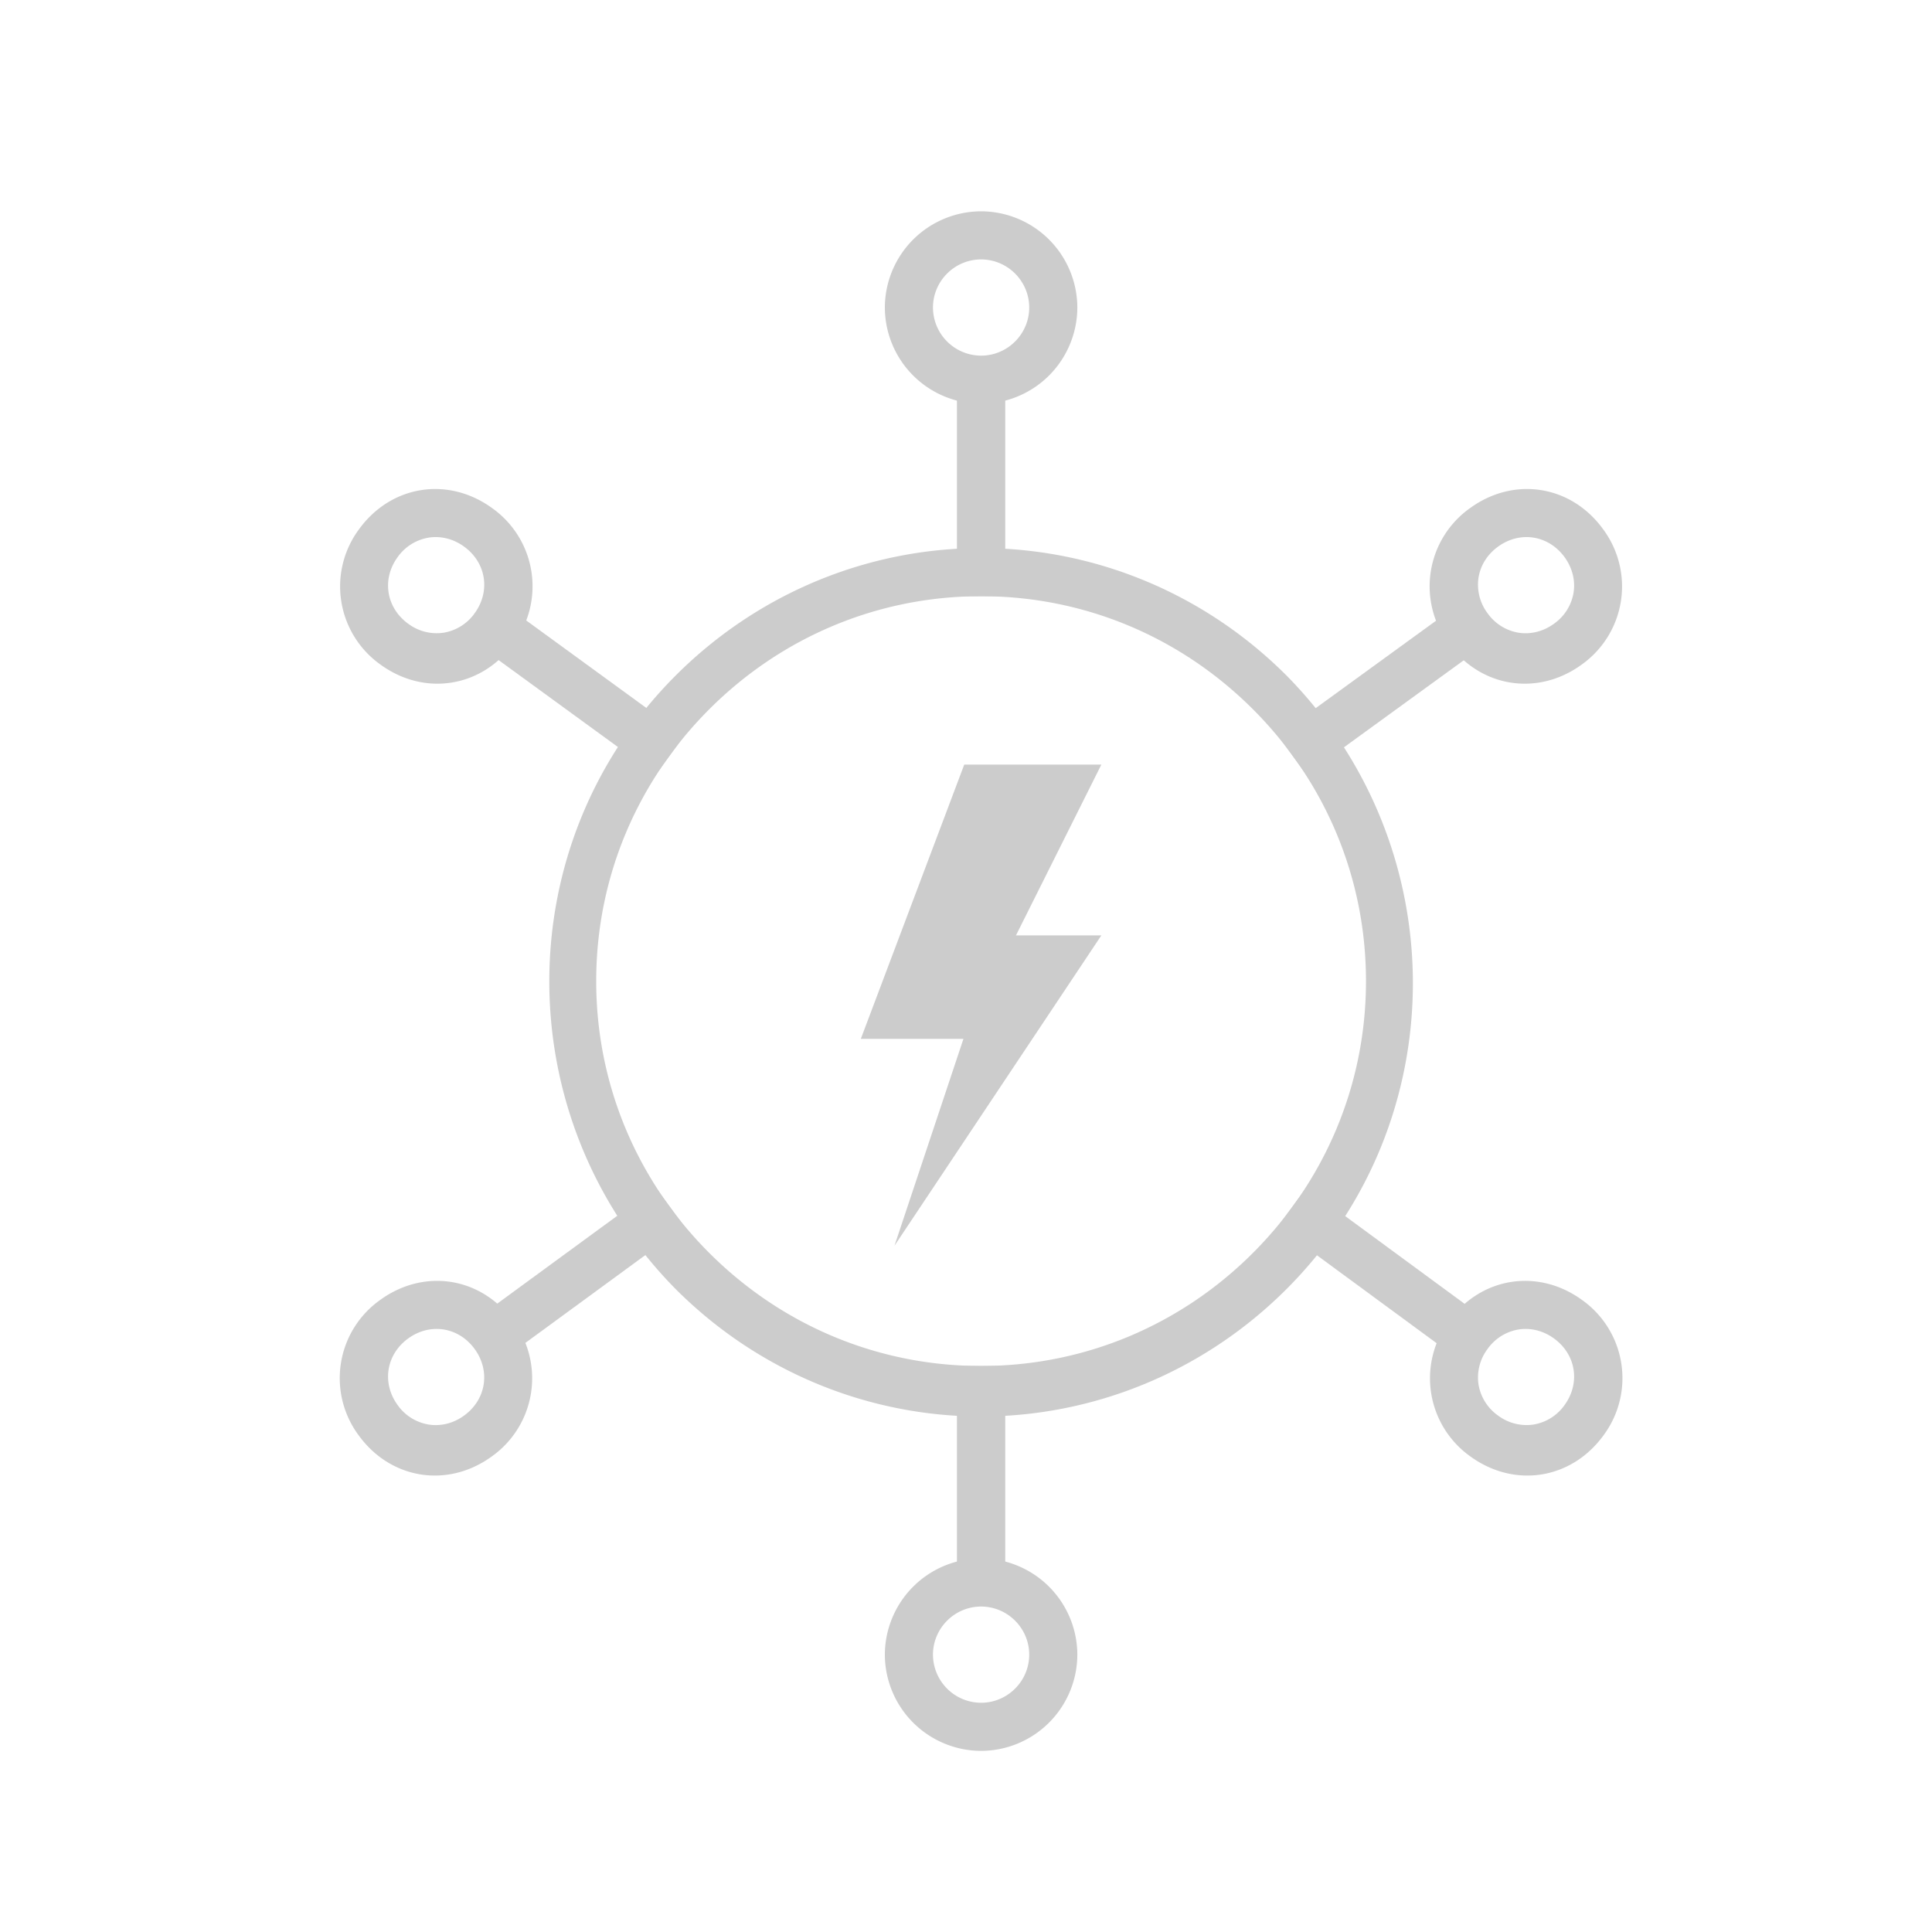 <svg xmlns="http://www.w3.org/2000/svg" width="64" height="64" viewBox="0 0 64 64">
    <g fill="none" fill-rule="evenodd">
        <path d="M0 0h64v64H0z"/>
        <path fill="#CCC" fill-rule="nonzero" d="M31.942 34.413h-3.426l3.426-9.085h4.542z"/>
        <path fill="#CCC" fill-rule="nonzero" d="M29.631 41.266l3.427-10.28h3.426z"/>
        <path fill="#CCC" fill-rule="nonzero" d="M32.5 19.75c3.427 0 6.614 1.355 9.005 3.745 2.39 2.39 3.745 5.578 3.745 9.005 0 3.427-1.355 6.614-3.745 9.005-2.39 2.39-5.578 3.745-9.005 3.745-3.427 0-6.614-1.355-9.005-3.745-2.39-2.39-3.745-5.578-3.745-9.005 0-3.427 1.355-6.614 3.745-9.005 2.39-2.39 5.578-3.745 9.005-3.745zm0-1.594c-3.666 0-7.331 1.435-10.12 4.224-5.578 5.578-5.578 14.662 0 20.32 2.789 2.79 6.454 4.223 10.12 4.223 3.666 0 7.331-1.434 10.12-4.223 5.578-5.578 5.578-14.663 0-20.32-2.789-2.79-6.454-4.224-10.12-4.224zM32.5 8.594c.877 0 1.594.717 1.594 1.594 0 .876-.717 1.593-1.594 1.593a1.598 1.598 0 0 1-1.594-1.594c0-.876.717-1.593 1.594-1.593zM32.5 7a3.197 3.197 0 0 0-3.188 3.188 3.197 3.197 0 0 0 3.188 3.187 3.197 3.197 0 0 0 3.188-3.188A3.197 3.197 0 0 0 32.5 7zM32.5 53.219c.877 0 1.594.717 1.594 1.593 0 .877-.717 1.594-1.594 1.594a1.598 1.598 0 0 1-1.594-1.593c0-.877.717-1.594 1.594-1.594zm0-1.594a3.197 3.197 0 0 0-3.188 3.188A3.197 3.197 0 0 0 32.5 58a3.197 3.197 0 0 0 3.188-3.188 3.197 3.197 0 0 0-3.188-3.187z"/>
        <path stroke="#CCC" stroke-width="1.6" d="M32.5 19.75v-7.375M32.5 52.625V45.25"/>
        <path fill="#CCC" fill-rule="nonzero" d="M50.801 17.81c.394.063.763.282 1.028.647.264.365.36.783.297 1.177a1.573 1.573 0 0 1-.647 1.027c-.364.265-.783.36-1.176.298a1.573 1.573 0 0 1-1.027-.647 1.573 1.573 0 0 1-.298-1.177c.062-.393.282-.762.647-1.027.364-.265.783-.36 1.176-.298zm.25-1.574c-.787-.125-1.624.066-2.354.596a3.175 3.175 0 0 0-.71 4.486c.53.73 1.267 1.169 2.054 1.293.787.125 1.624-.065 2.353-.595a3.175 3.175 0 0 0 .71-4.486c-.529-.73-1.266-1.17-2.053-1.294zM14.697 44.041c.394.063.762.283 1.027.647.53.73.38 1.674-.349 2.204-.364.265-.783.36-1.176.298a1.573 1.573 0 0 1-1.028-.647c-.53-.73-.38-1.674.35-2.204.364-.265.783-.36 1.176-.298zm.25-1.574c-.788-.124-1.624.066-2.354.596a3.175 3.175 0 0 0-.71 4.486c.53.73 1.267 1.169 2.054 1.294.787.124 1.624-.066 2.353-.596a3.175 3.175 0 0 0 .71-4.486c-.53-.73-1.266-1.169-2.053-1.294z"/>
        <path stroke="#CCC" stroke-width="1.6" d="M42.802 25.015l5.597-4.066M16.75 43.972l5.448-3.987"/>
        <g>
            <path fill="#CCC" fill-rule="nonzero" d="M14.199 17.81c.393-.062.812.033 1.176.298.73.53.88 1.474.35 2.204a1.573 1.573 0 0 1-1.028.647 1.573 1.573 0 0 1-1.176-.298c-.73-.53-.88-1.475-.35-2.204a1.573 1.573 0 0 1 1.028-.647zm-.25-1.574c-.787.125-1.524.564-2.054 1.294a3.175 3.175 0 0 0 .71 4.486c.73.53 1.567.72 2.354.595.787-.124 1.524-.564 2.054-1.293a3.175 3.175 0 0 0-.71-4.486c-.73-.53-1.567-.72-2.354-.596zM50.303 44.041c.393-.062.812.033 1.176.298.365.265.585.634.647 1.027.063.394-.033.812-.297 1.177a1.573 1.573 0 0 1-1.028.647 1.573 1.573 0 0 1-1.176-.298 1.573 1.573 0 0 1-.647-1.027 1.573 1.573 0 0 1 .298-1.177 1.573 1.573 0 0 1 1.027-.647zm-.25-1.574c-.787.125-1.524.565-2.054 1.294a3.175 3.175 0 0 0 .71 4.486c.73.53 1.567.72 2.354.596.787-.125 1.524-.565 2.054-1.294a3.175 3.175 0 0 0-.71-4.486c-.73-.53-1.566-.72-2.354-.596z"/>
            <path stroke="#CCC" stroke-width="1.6" d="M22.198 25.015l-5.43-3.955M48.222 43.967l-5.42-3.982"/>
        </g>
    </g>
</svg>
